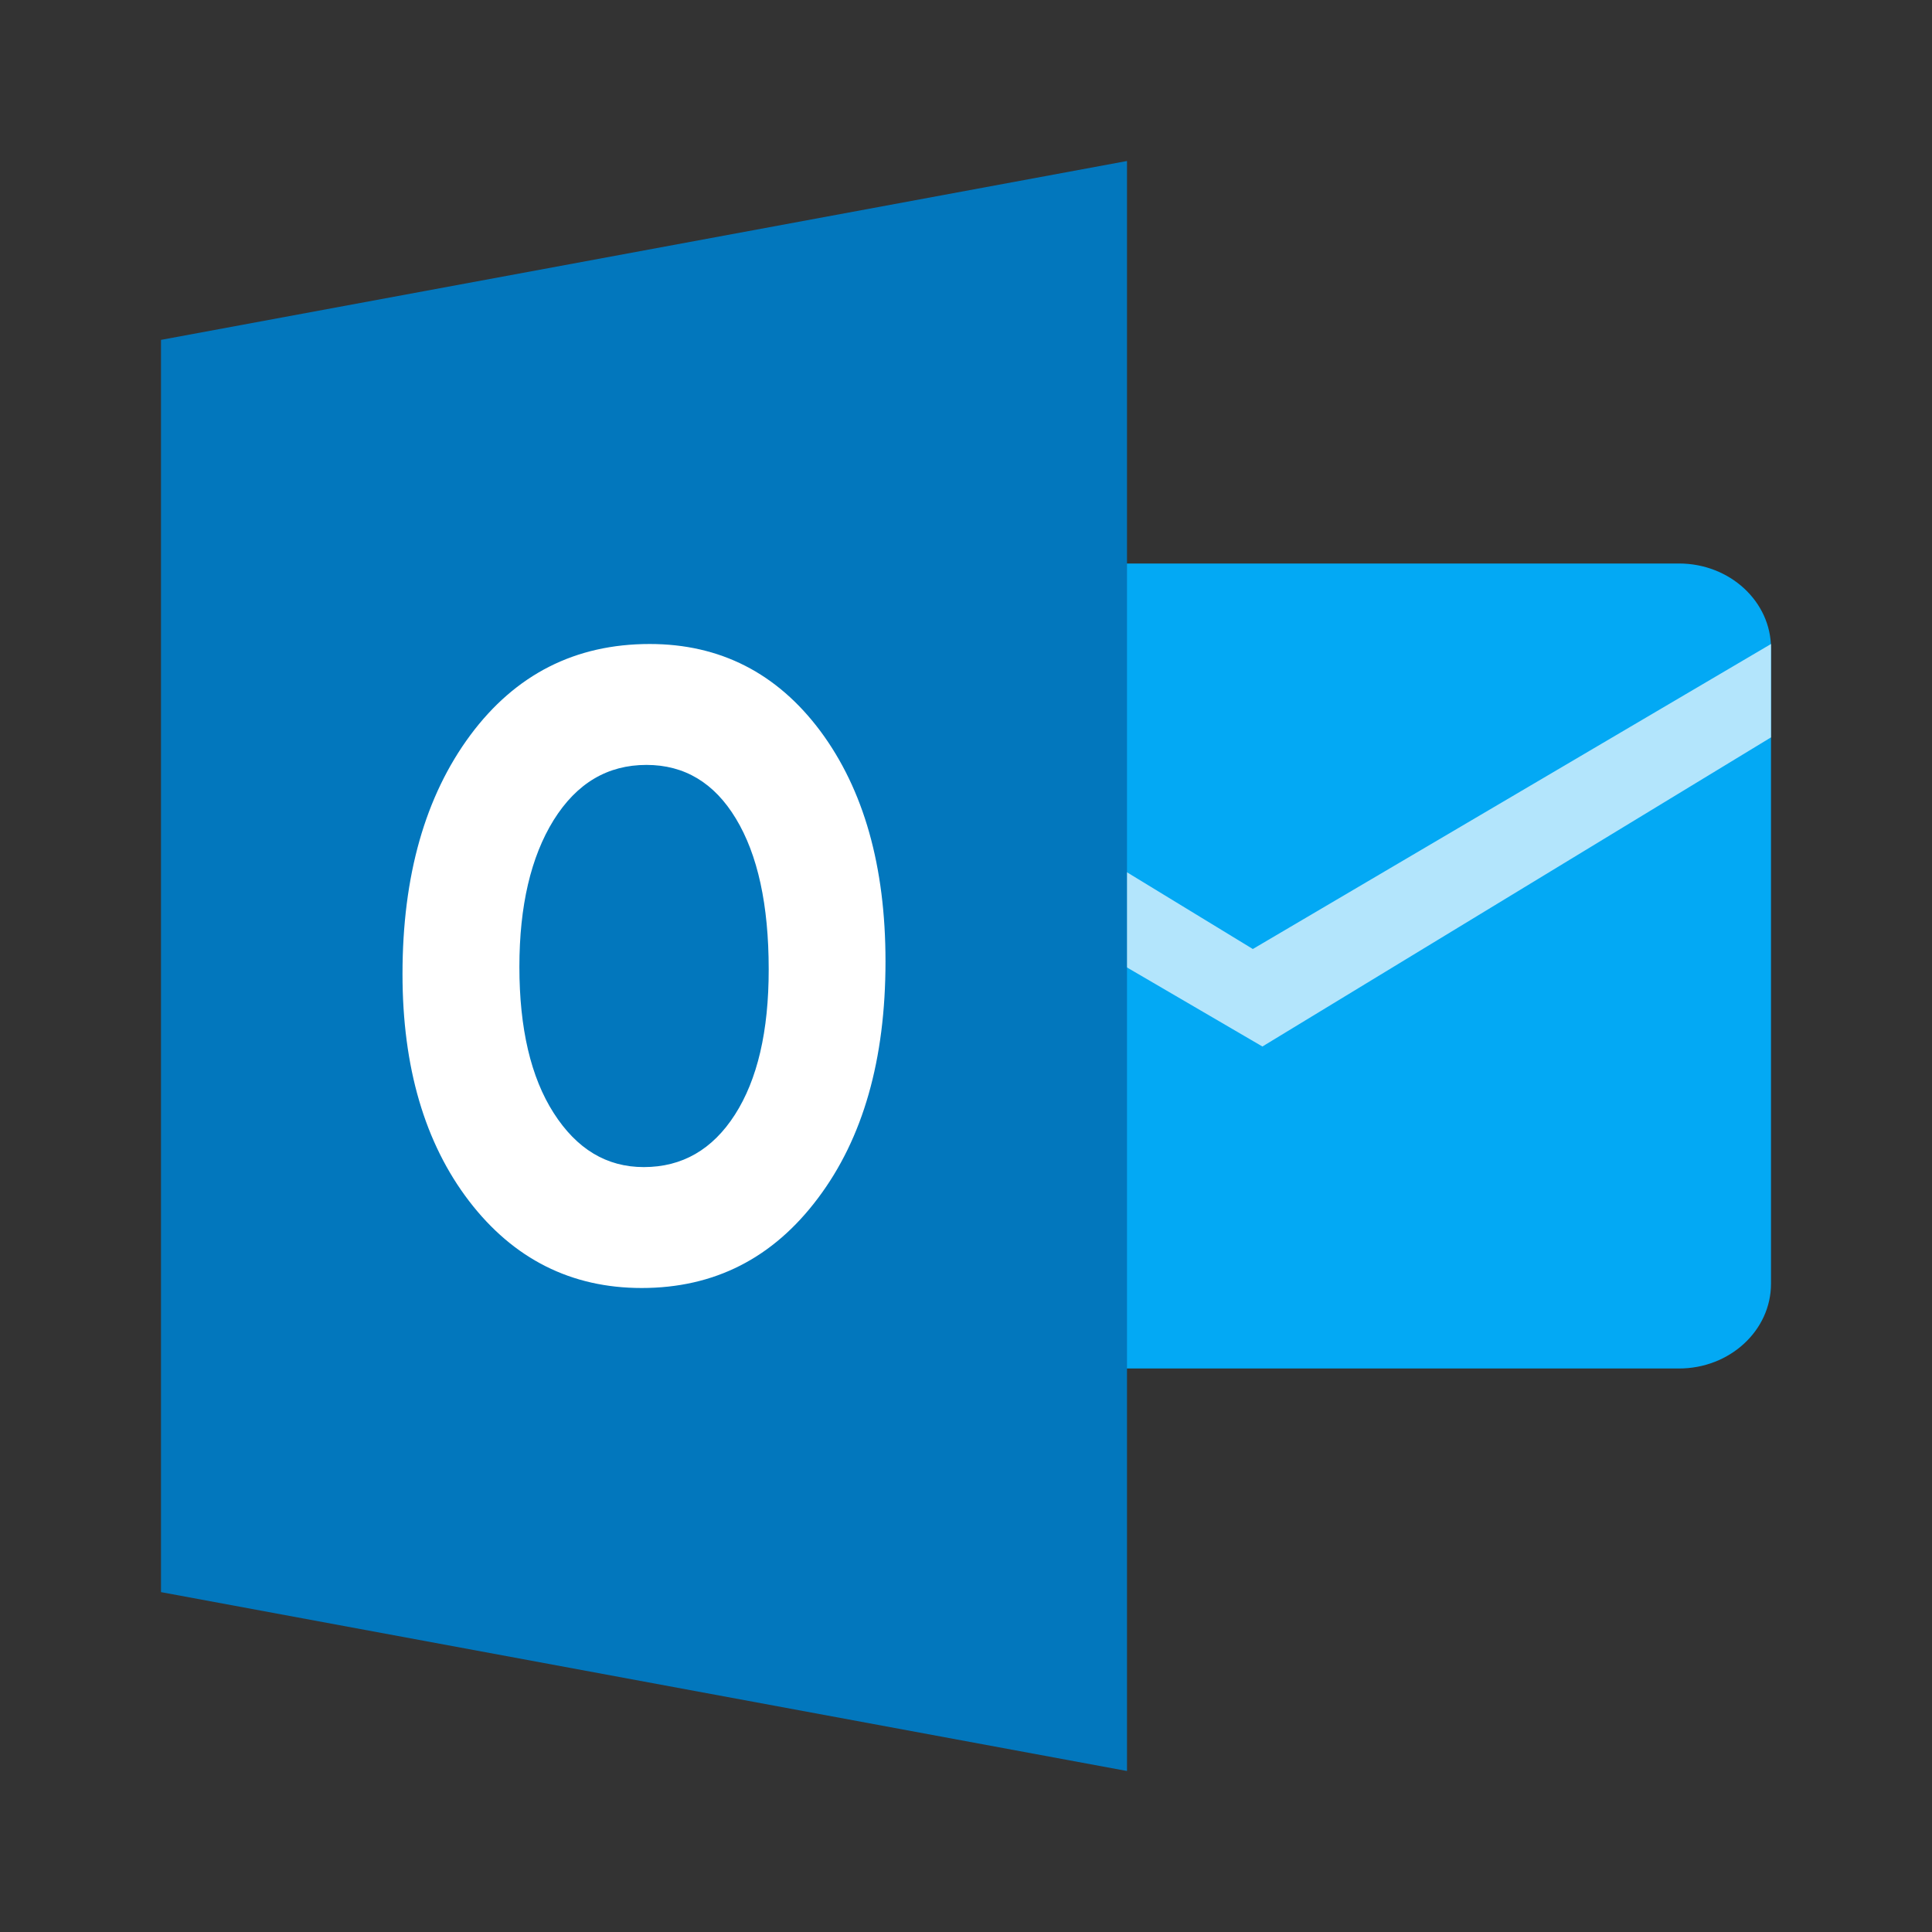 <svg width="24" height="24" viewBox="0 0 24 24" fill="none" xmlns="http://www.w3.org/2000/svg">
<rect x="0" y="0" width="24" height="24" fill="#333333" stroke="none"/>
<path d="M10 15.947C10 16.528 10.512 17 11.143 17H20.857C21.488 17 22 16.528 22 15.947V8.053C22 7.472 21.488 7 20.857 7H11.143C10.512 7 10 7.472 10 8.053V15.947Z" fill="#03A9F4"/>
<path d="M22 9.16V8.627C22 8.394 22 8 22 8L15.563 11.789L11.389 9.244L11 10.267L15.682 13L22 9.16Z" fill="#B3E5FC"/>
<path d="M14 22L2 19.778V4.222L14 2V22Z" fill="#0277BD"/>
<path d="M10.191 9.082C9.653 8.361 8.944 8 8.071 8C7.145 8 6.403 8.378 5.842 9.133C5.282 9.889 5 10.879 5 12.1C5 13.256 5.276 14.2 5.827 14.92C6.379 15.64 7.097 16 7.971 16C8.872 16 9.602 15.631 10.162 14.883C10.721 14.14 11 13.162 11 11.943C11 10.762 10.73 9.808 10.191 9.082ZM9.13 13.846C8.851 14.281 8.474 14.498 7.997 14.498C7.537 14.498 7.165 14.275 6.878 13.826C6.594 13.383 6.452 12.774 6.452 12.011C6.452 11.255 6.594 10.645 6.878 10.187C7.165 9.728 7.548 9.502 8.031 9.502C8.502 9.502 8.873 9.724 9.141 10.168C9.413 10.617 9.549 11.24 9.549 12.04C9.55 12.812 9.408 13.412 9.13 13.846Z" fill="white"/>
</svg>
